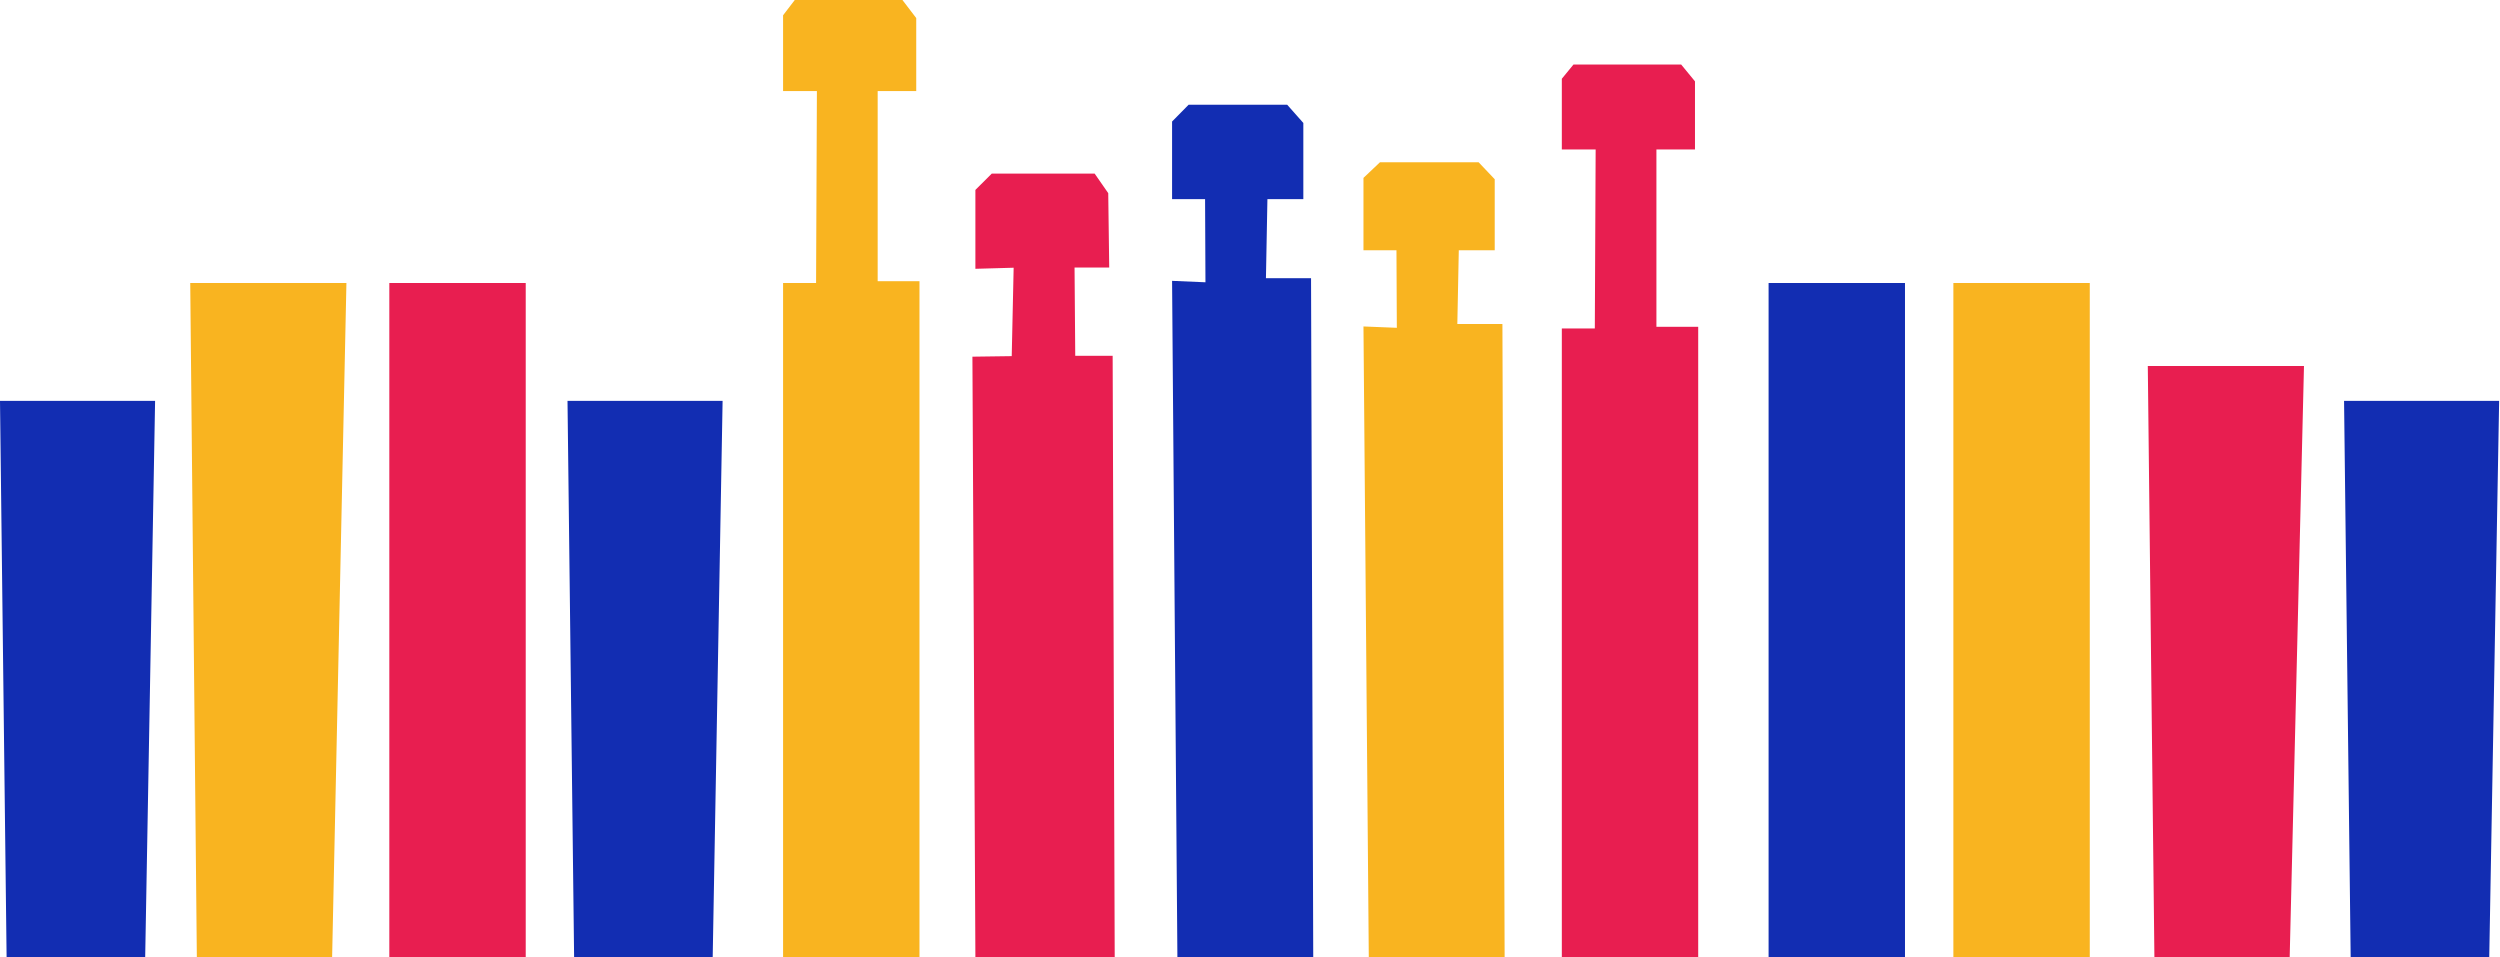 <?xml version="1.0" encoding="UTF-8"?>
<svg xmlns="http://www.w3.org/2000/svg" version="1.1" viewBox="0 0 1302.45 498.67">
  <defs>
    <style>
      .cls-1 {
        fill: #f9b420;
      }

      .cls-2 {
        fill: #122db2;
      }

      .cls-3 {
        fill: #e81e50;
      }
    </style>
  </defs>
  <!-- Generator: Adobe Illustrator 28.7.1, SVG Export Plug-In . SVG Version: 1.2.0 Build 142)  -->
  <g>
    <g id="Capa_8">
      <polygon class="cls-1" points="102.55 498.67 173.03 498.67 180.48 147.44 99.11 147.44 102.55 498.67"/>
      <polygon class="cls-3" points="1122.4 498.67 1192.88 498.67 1200.33 190.69 1118.96 190.69 1122.4 498.67"/>
      <rect class="cls-3" x="202.83" y="147.44" width="71.06" height="351.23"/>
      <rect class="cls-2" x="921.4" y="147.44" width="71.06" height="351.23"/>
      <rect class="cls-1" x="1017.67" y="147.44" width="71.06" height="351.23"/>
      <polygon class="cls-2" points="295.66 208.85 299.1 498.67 371.3 498.67 376.46 208.85 295.66 208.85"/>
      <polygon class="cls-2" points="1221.21 208.85 1224.65 498.67 1296.85 498.67 1302 208.85 1221.21 208.85"/>
      <polygon class="cls-2" points="0 208.85 3.44 498.67 75.64 498.67 80.8 208.85 0 208.85"/>
      <polygon class="cls-1" points="425.59 47.46 407.97 47.46 407.97 7.96 414.06 0 470.15 0 477.34 9.41 477.34 47.46 457.25 47.46 457.25 146.5 479.03 146.5 479.03 498.67 407.97 498.67 407.97 147.44 425.16 147.44 425.59 47.46"/>
      <polygon class="cls-3" points="831.3 77.87 813.68 77.87 813.68 41.03 819.76 33.61 875.85 33.61 883.05 42.38 883.05 77.87 862.96 77.87 862.96 170.24 884.73 170.24 884.73 498.67 813.68 498.67 813.68 171.11 830.87 171.11 831.3 77.87"/>
      <polygon class="cls-3" points="508.16 498.67 580.74 498.67 579.67 185.35 560.18 185.35 559.82 139.39 577.88 139.39 577.37 100.63 570.28 90.43 516.7 90.43 508.16 98.95 508.16 140.04 528.09 139.48 527.09 185.54 506.61 185.82 508.16 498.67"/>
      <polygon class="cls-2" points="627.82 103.75 610.63 103.75 610.63 63.31 619.23 54.58 670.61 54.58 679.01 64.06 679.01 103.75 660.3 103.75 659.53 144.94 683.03 144.94 684.17 498.67 613.4 498.67 610.63 146.32 628.02 147.06 627.82 103.75"/>
      <polygon class="cls-1" points="727.53 130.39 710.34 130.39 710.34 92.68 718.94 84.53 770.32 84.53 778.72 93.38 778.72 130.39 760 130.39 759.24 168.8 782.73 168.8 783.88 498.67 713.11 498.67 710.34 170.08 727.72 170.78 727.53 130.39"/>
    </g>
  </g>
</svg>